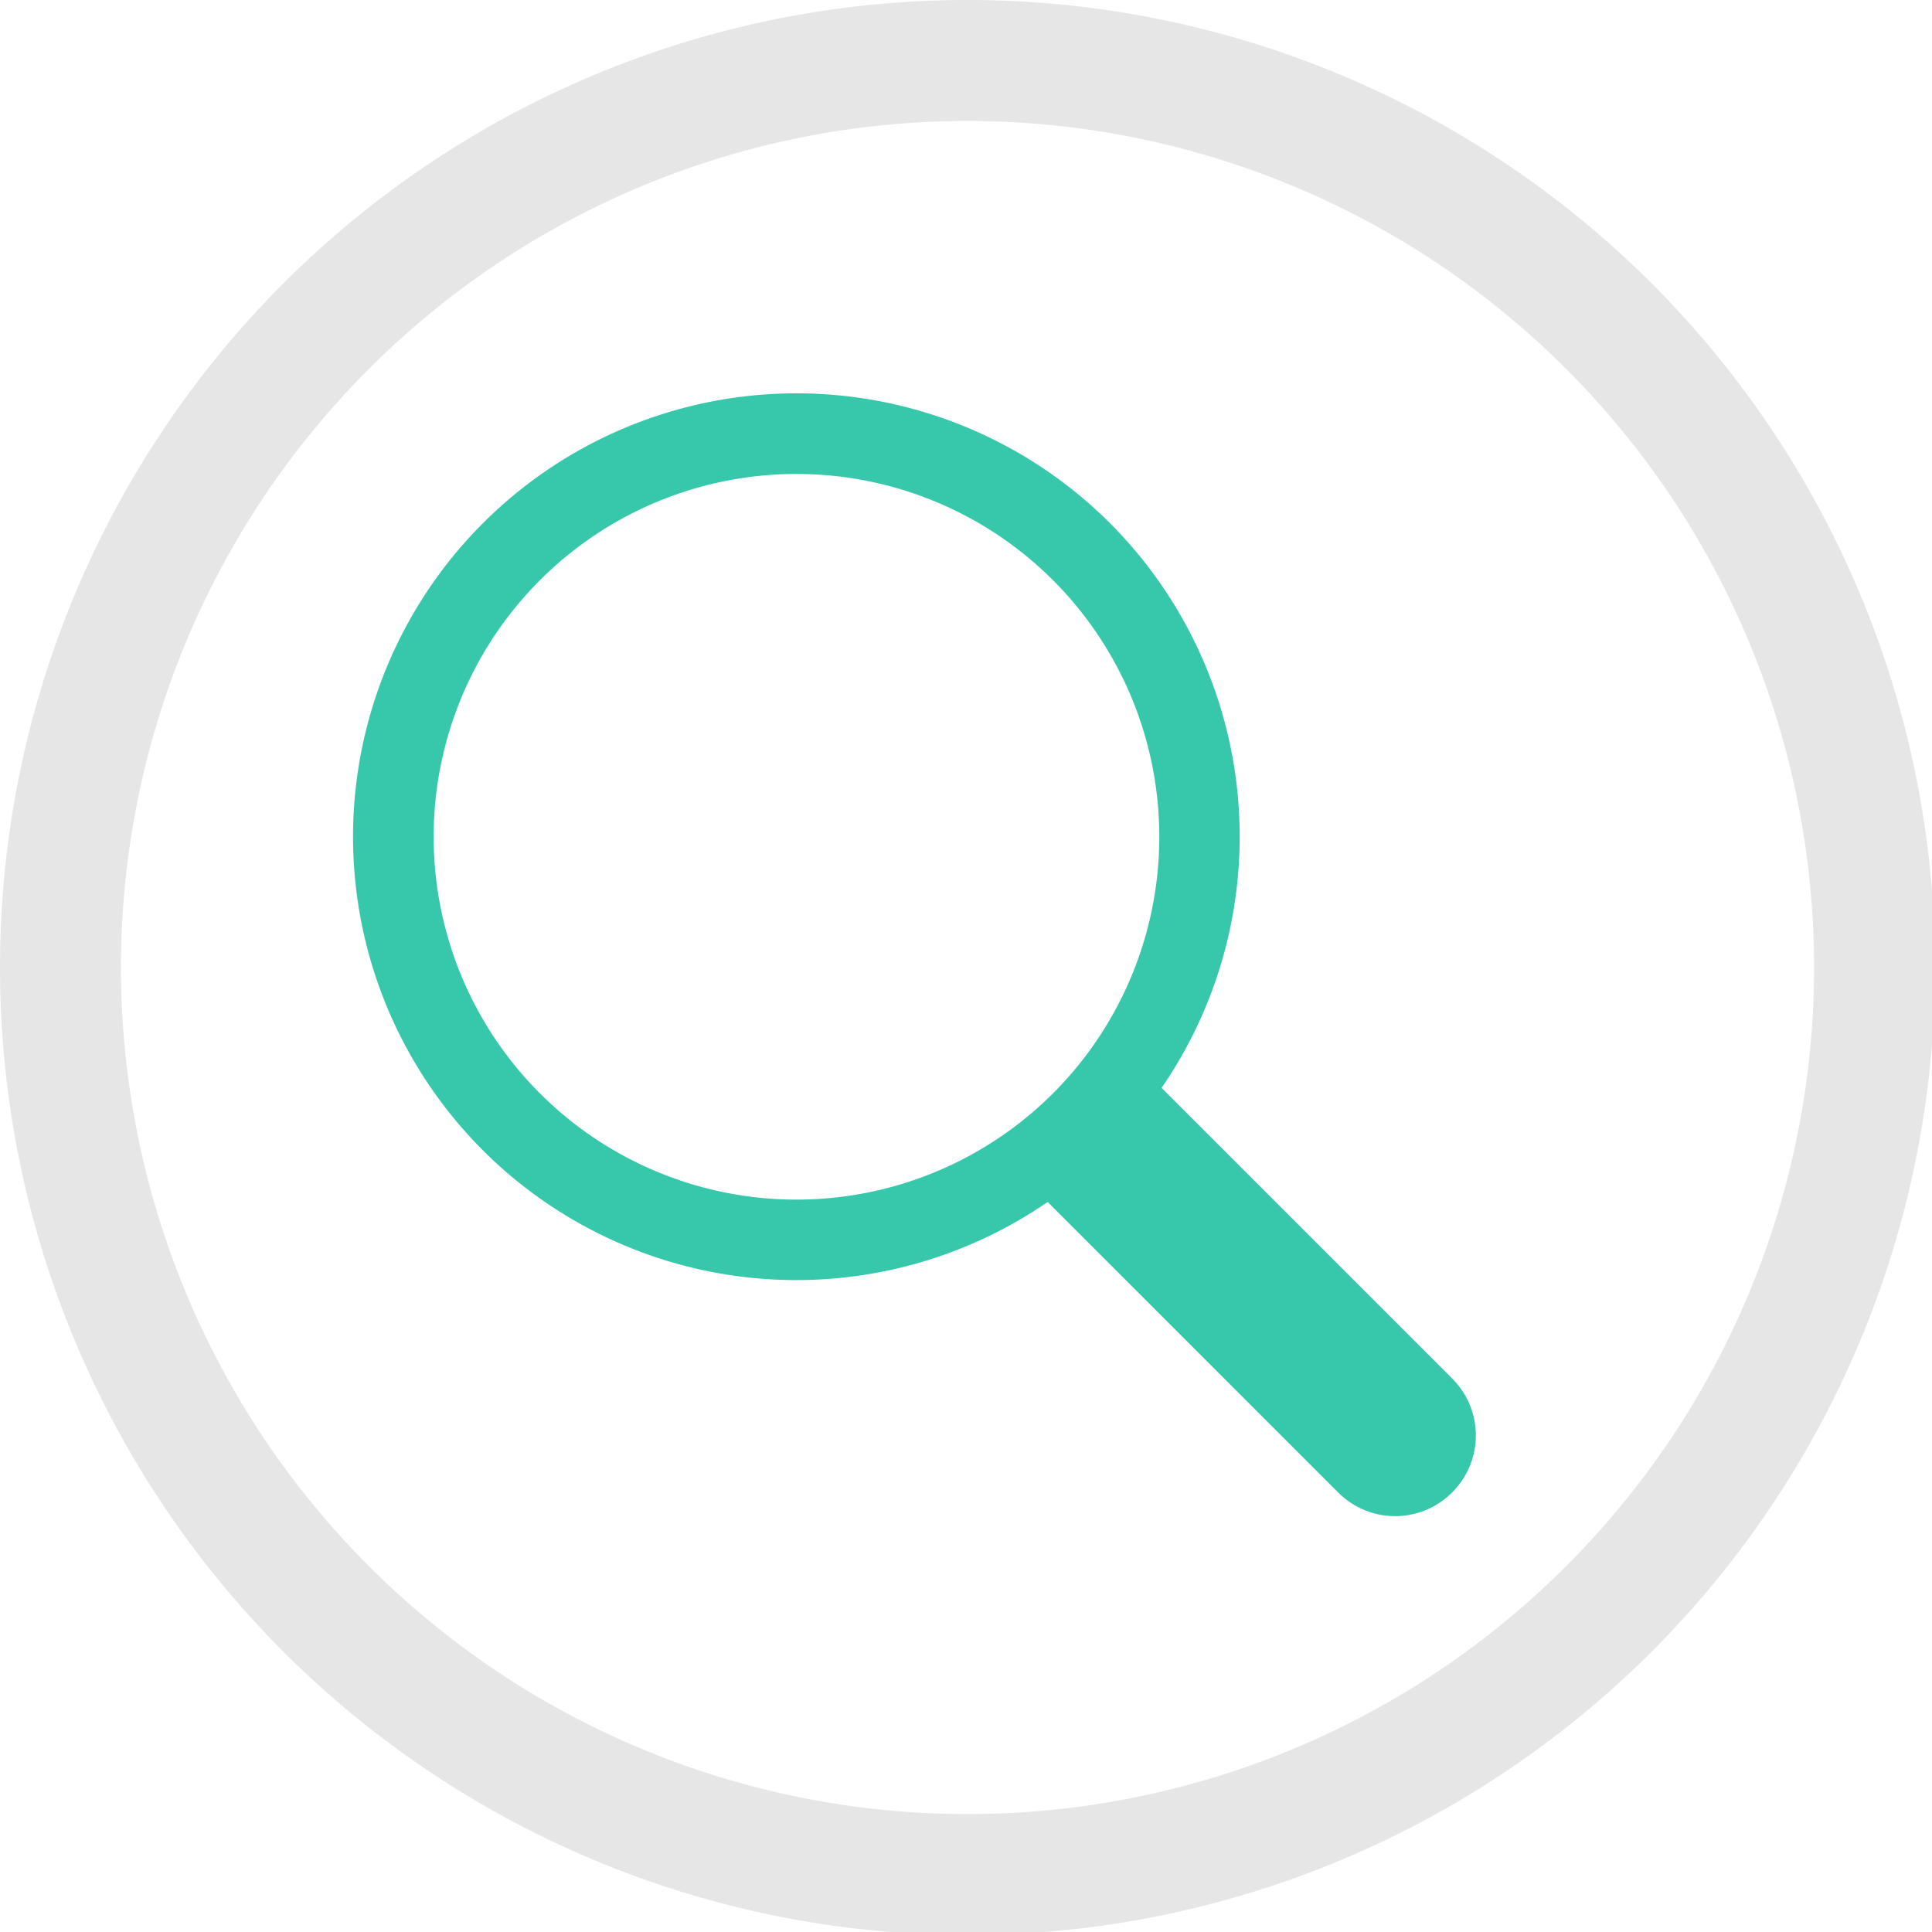 <?xml version="1.0" encoding="UTF-8" standalone="no"?>
<svg
   xmlns:dc="http://purl.org/dc/elements/1.1/"
   xmlns:cc="http://creativecommons.org/ns#"
   xmlns:rdf="http://www.w3.org/1999/02/22-rdf-syntax-ns#"
   xmlns:svg="http://www.w3.org/2000/svg"
   xmlns="http://www.w3.org/2000/svg"
   xmlns:sodipodi="http://sodipodi.sourceforge.net/DTD/sodipodi-0.dtd"
   xmlns:inkscape="http://www.inkscape.org/namespaces/inkscape"
   width="48"
   height="48"
   viewBox="0 0 12.7 12.7"
   version="1.1"
   id="svg4"
   sodipodi:docname="ssdeep.svg"
   inkscape:version="0.92.5 (2060ec1f9f, 2020-04-08)">
  <defs
     id="defs8">
  <style
     id="current-color-scheme"
     type="text/css">
      .ColorScheme-Highlight {
        color:#e6e6e6;
      }
  </style>
  </defs>
  <path
     class="ColorScheme-Highlight"
     style="fill:currentColor"
     d="M 24 0 A 24 24 0 0 0 0 24 A 24 24 0 0 0 24 48 A 24 24 0 0 0 48 24 A 24 24 0 0 0 24 0 z M 24 3 A 21 21 0 0 1 45 24 A 21 21 0 0 1 24 45 A 21 21 0 0 1 3 24 A 21 21 0 0 1 24 3 z "
     transform="scale(0.265)"
     id="path821" />
  <path
     style="fill:#37c8ab"
     d="M 19.598 9.758 A 11 11 0 0 0 11.979 12.979 A 11 11 0 0 0 11.979 28.535 A 11 11 0 0 0 25.988 29.816 L 27.535 31.363 L 33.193 37.021 C 33.977 37.805 35.238 37.805 36.021 37.021 C 36.805 36.238 36.805 34.977 36.021 34.193 L 29.656 27.828 L 28.814 26.986 A 11 11 0 0 0 27.535 12.979 A 11 11 0 0 0 19.598 9.758 z M 19.889 11.758 A 9 9 0 0 1 26.121 14.393 A 9 9 0 0 1 26.121 27.121 A 9 9 0 0 1 13.393 27.121 A 9 9 0 0 1 13.393 14.393 A 9 9 0 0 1 19.889 11.758 z "
     transform="scale(0.265)"
     id="path817" />
</svg>
